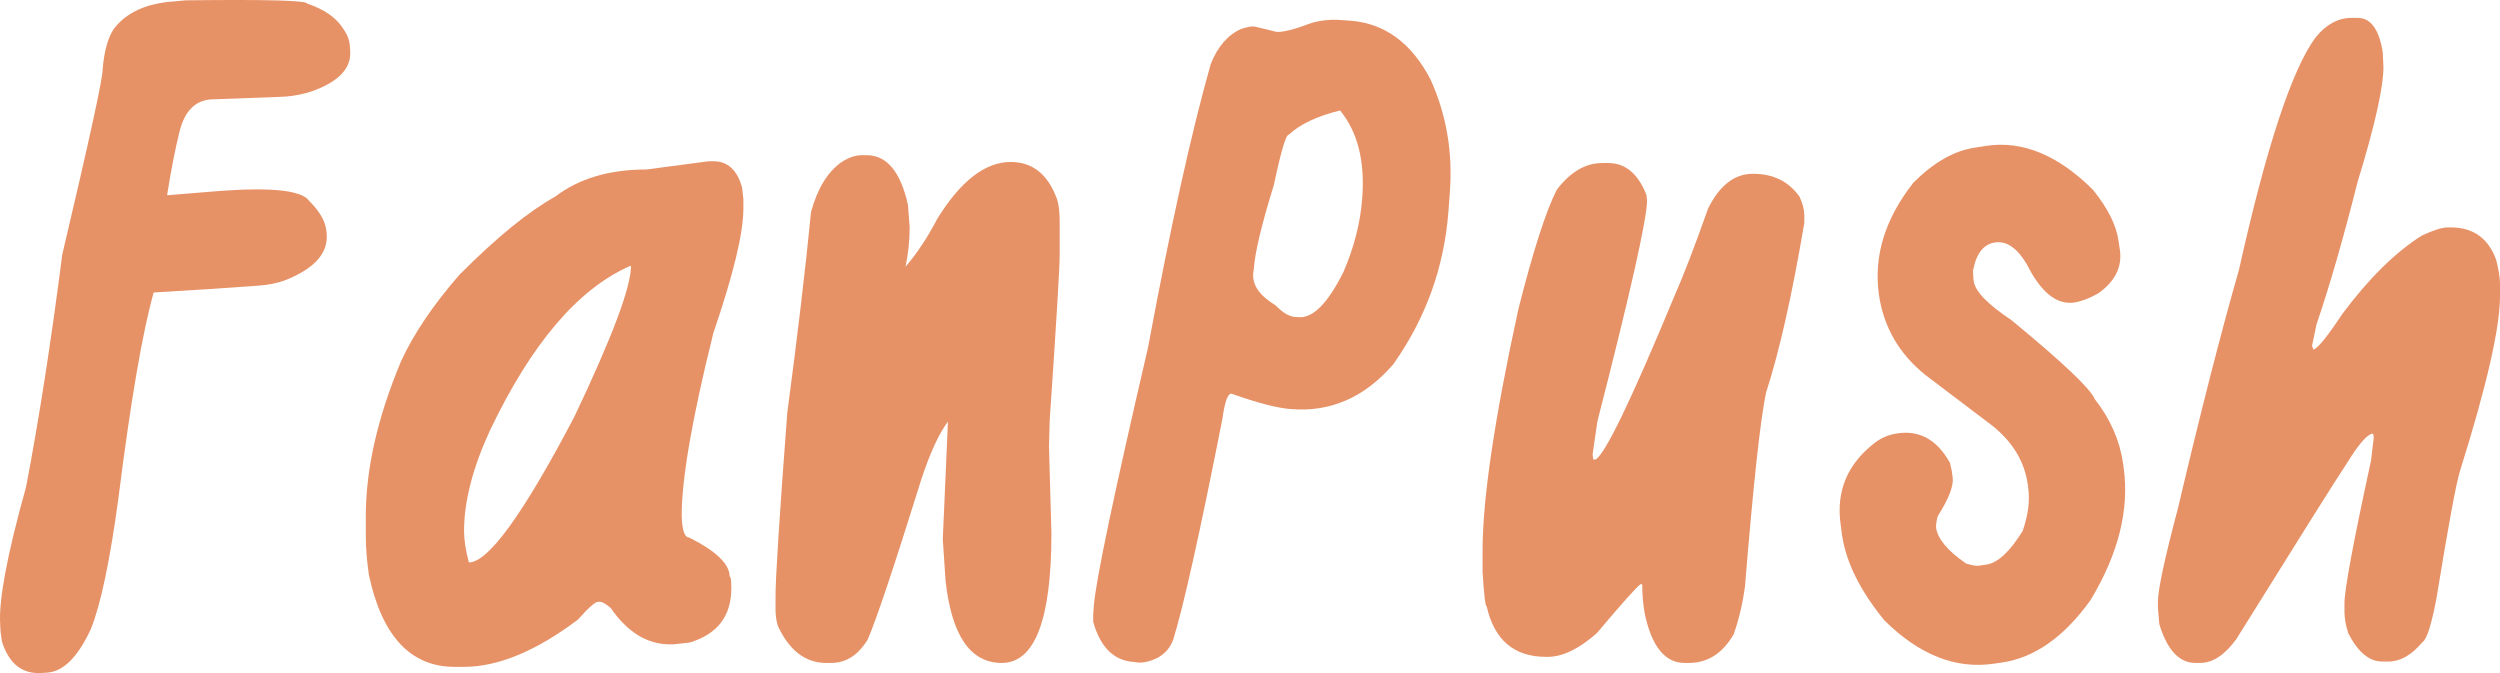 <svg width="104" height="28" viewBox="0 0 104 28" fill="none" xmlns="http://www.w3.org/2000/svg">
<path d="M7.238 0.059L7.712 0.014C11.078 -0.026 12.766 0.019 12.776 0.148C13.493 0.386 14 0.743 14.296 1.219C14.459 1.457 14.545 1.695 14.555 1.933L14.569 2.126C14.617 2.85 14.076 3.411 12.948 3.807C12.604 3.916 12.259 3.986 11.915 4.015L11.628 4.03L8.802 4.134H8.773C8.113 4.184 7.678 4.63 7.468 5.473C7.286 6.207 7.114 7.09 6.951 8.121H6.98L9.146 7.943C11.327 7.784 12.565 7.923 12.862 8.359C13.311 8.805 13.55 9.227 13.579 9.624L13.593 9.757C13.641 10.561 13.048 11.2 11.815 11.676C11.508 11.785 11.145 11.855 10.724 11.885L8.587 12.033L6.392 12.167C5.923 13.843 5.435 16.689 4.929 20.706C4.575 23.324 4.192 25.143 3.781 26.165C3.245 27.325 2.643 27.93 1.973 27.98L1.744 27.995C0.931 28.054 0.376 27.618 0.08 26.686L0.022 26.269L0.008 25.972C-0.059 24.97 0.3 23.066 1.084 20.259C1.619 17.463 2.122 14.24 2.59 10.59C3.728 5.771 4.288 3.202 4.269 2.885C4.336 2.102 4.498 1.531 4.756 1.174C5.273 0.51 6.1 0.138 7.238 0.059Z" fill="#E79166"/>
<path d="M29.477 6.708H29.677C30.27 6.708 30.667 7.07 30.868 7.794L30.925 8.285V8.671C30.925 9.693 30.509 11.418 29.677 13.848C28.797 17.379 28.358 19.912 28.358 21.45C28.377 22.054 28.477 22.357 28.659 22.357C29.787 22.922 30.352 23.463 30.352 23.978C30.399 23.978 30.423 24.142 30.423 24.469C30.423 25.63 29.845 26.383 28.687 26.73L28.013 26.805H27.87C26.923 26.805 26.1 26.299 25.402 25.287C25.201 25.119 25.053 25.034 24.957 25.034H24.886C24.762 25.034 24.479 25.282 24.039 25.778C22.299 27.087 20.716 27.742 19.291 27.742H18.918C17.082 27.742 15.891 26.467 15.346 23.919C15.26 23.314 15.217 22.773 15.217 22.297V21.479C15.217 19.516 15.704 17.369 16.68 15.038C17.206 13.888 18.019 12.683 19.119 11.423C20.649 9.886 21.974 8.805 23.093 8.181C24.078 7.427 25.345 7.05 26.894 7.05L29.477 6.708ZM19.305 22.089C19.305 22.466 19.372 22.902 19.506 23.398C20.309 23.398 21.768 21.385 23.882 17.359C25.46 14.046 26.249 11.949 26.249 11.066H26.206C24.044 12.018 22.103 14.299 20.381 17.909C19.664 19.466 19.305 20.859 19.305 22.089Z" fill="#E79166"/>
<path d="M35.848 6.455H36.049C36.891 6.455 37.465 7.144 37.771 8.523L37.842 9.46C37.842 9.995 37.785 10.541 37.67 11.096C38.148 10.541 38.588 9.876 38.99 9.103C39.965 7.526 40.984 6.738 42.046 6.738C42.964 6.738 43.609 7.263 43.982 8.314C44.049 8.543 44.083 8.85 44.083 9.237V10.605C44.083 11.131 43.944 13.427 43.667 17.493L43.638 18.578L43.739 22.178C43.739 25.778 43.05 27.578 41.673 27.578C40.362 27.578 39.583 26.433 39.334 24.142L39.22 22.431L39.435 17.537C39.062 18.033 38.694 18.831 38.33 19.932C37.182 23.611 36.437 25.838 36.092 26.611C35.7 27.256 35.193 27.578 34.572 27.578H34.371C33.51 27.578 32.84 27.067 32.362 26.046C32.295 25.838 32.262 25.6 32.262 25.332V24.796C32.262 24.033 32.424 21.494 32.75 17.18C33.18 13.947 33.51 11.161 33.739 8.82C34.007 7.838 34.433 7.144 35.016 6.738C35.313 6.549 35.59 6.455 35.848 6.455Z" fill="#E79166"/>
<path d="M55.763 0.832L56.193 0.862C57.618 0.981 58.723 1.794 59.507 3.301C60.176 4.769 60.444 6.351 60.31 8.047L60.253 8.82C60.071 11.141 59.306 13.253 57.958 15.157C56.762 16.536 55.342 17.155 53.697 17.017C53.142 16.977 52.32 16.764 51.229 16.377C51.076 16.367 50.952 16.709 50.856 17.403C49.919 22.154 49.235 25.223 48.805 26.611C48.681 26.948 48.461 27.201 48.145 27.37C47.858 27.509 47.6 27.573 47.37 27.563L47.141 27.534C46.328 27.474 45.773 26.919 45.477 25.867V25.555L45.505 25.183C45.591 24.122 46.342 20.547 47.758 14.458C48.695 9.42 49.565 5.488 50.368 2.662C50.655 1.938 51.076 1.452 51.631 1.204C51.88 1.125 52.061 1.09 52.176 1.1L53.094 1.323C53.343 1.353 53.835 1.229 54.572 0.951C54.964 0.842 55.361 0.802 55.763 0.832ZM52.162 11.156L52.133 11.379C52.095 11.865 52.406 12.306 53.066 12.703C53.333 12.98 53.582 13.139 53.812 13.179L54.027 13.194C54.62 13.243 55.241 12.614 55.892 11.304C56.332 10.283 56.59 9.271 56.666 8.27C56.791 6.723 56.485 5.498 55.748 4.596C54.782 4.834 54.07 5.171 53.611 5.607C53.496 5.597 53.29 6.291 52.994 7.69C52.487 9.326 52.21 10.481 52.162 11.156Z" fill="#E79166"/>
<path d="M66.653 6.782H66.897C67.615 6.782 68.145 7.224 68.49 8.106L68.518 8.329C68.518 9.093 67.83 12.157 66.453 17.522L66.252 18.906L66.28 19.114H66.381C66.782 18.876 67.868 16.625 69.637 12.361C70.02 11.498 70.493 10.268 71.058 8.671C71.536 7.71 72.157 7.229 72.922 7.229C73.764 7.229 74.41 7.546 74.859 8.181C74.993 8.468 75.06 8.726 75.06 8.954V9.267C74.553 12.271 74.022 14.627 73.468 16.332C73.228 17.473 72.937 20.155 72.593 24.38C72.497 25.104 72.339 25.773 72.119 26.388C71.66 27.181 71.038 27.578 70.254 27.578H70.082C69.26 27.578 68.705 26.889 68.418 25.511C68.351 25.124 68.317 24.722 68.317 24.305H68.246C68.102 24.395 67.495 25.074 66.424 26.343C65.678 26.998 64.999 27.325 64.387 27.325H64.315C62.986 27.325 62.163 26.626 61.847 25.228C61.79 25.228 61.733 24.747 61.675 23.785V22.907C61.675 20.755 62.173 17.403 63.167 12.851C63.779 10.432 64.31 8.781 64.76 7.898C65.324 7.154 65.955 6.782 66.653 6.782Z" fill="#E79166"/>
<path d="M82.149 6.143L82.623 6.068C84.134 5.84 85.616 6.45 87.07 7.898C87.691 8.671 88.045 9.381 88.131 10.025L88.189 10.412C88.284 11.106 87.988 11.701 87.299 12.197C86.936 12.405 86.601 12.534 86.295 12.584C85.559 12.693 84.899 12.162 84.315 10.992C83.914 10.318 83.474 10.015 82.996 10.085C82.517 10.154 82.211 10.546 82.077 11.26L82.092 11.587L82.106 11.691C82.163 12.118 82.685 12.658 83.67 13.313C85.802 15.068 86.96 16.164 87.141 16.6C87.792 17.433 88.184 18.326 88.318 19.278L88.346 19.471C88.585 21.206 88.126 23.036 86.969 24.96C85.869 26.497 84.636 27.365 83.268 27.563L82.952 27.608C81.365 27.846 79.844 27.246 78.391 25.808C77.377 24.568 76.788 23.378 76.626 22.238L76.569 21.806C76.377 20.418 76.86 19.283 78.017 18.4C78.285 18.202 78.591 18.078 78.936 18.028C79.854 17.889 80.581 18.296 81.116 19.248L81.188 19.56L81.231 19.858C81.279 20.205 81.073 20.74 80.614 21.464C80.557 21.663 80.533 21.826 80.542 21.955C80.609 22.421 81.025 22.917 81.79 23.443C82.058 23.522 82.235 23.552 82.321 23.532L82.637 23.487C83.105 23.418 83.608 22.952 84.143 22.089C84.373 21.425 84.449 20.83 84.373 20.304L84.358 20.17C84.215 19.139 83.66 18.271 82.694 17.567L80.083 15.589C78.993 14.706 78.352 13.59 78.161 12.242C77.941 10.645 78.419 9.098 79.596 7.6C80.437 6.758 81.288 6.272 82.149 6.143Z" fill="#E79166"/>
<path d="M97.831 0.743H98.075C98.62 0.743 98.969 1.219 99.122 2.171L99.151 2.781C99.151 3.634 98.793 5.23 98.075 7.571C97.482 9.921 96.913 11.895 96.368 13.491L96.181 14.384L96.239 14.547C96.43 14.478 96.827 13.987 97.43 13.075C98.529 11.597 99.634 10.506 100.743 9.802C101.231 9.574 101.59 9.46 101.819 9.46H101.949C102.886 9.46 103.517 9.911 103.842 10.813C103.947 11.22 104 11.552 104 11.81V12.316C104 13.635 103.445 16.06 102.336 19.59C102.173 20.116 101.848 21.876 101.36 24.871C101.15 25.991 100.954 26.606 100.772 26.715C100.323 27.251 99.854 27.519 99.366 27.519H99.094C98.558 27.519 98.09 27.127 97.688 26.343C97.583 26.016 97.53 25.719 97.53 25.451V25.094C97.53 24.529 97.898 22.55 98.635 19.159L98.749 18.192L98.721 18.043H98.692C98.472 18.073 98.123 18.474 97.645 19.248C97.214 19.892 95.675 22.342 93.025 26.596C92.547 27.251 92.045 27.578 91.519 27.578H91.333C90.654 27.578 90.151 27.038 89.826 25.957L89.769 25.287V25.034C89.769 24.539 90.046 23.244 90.601 21.152C91.557 17.096 92.404 13.789 93.14 11.23C94.278 6.123 95.34 2.9 96.325 1.561C96.765 1.016 97.267 0.743 97.831 0.743Z" fill="#E79166"/>
</svg>

